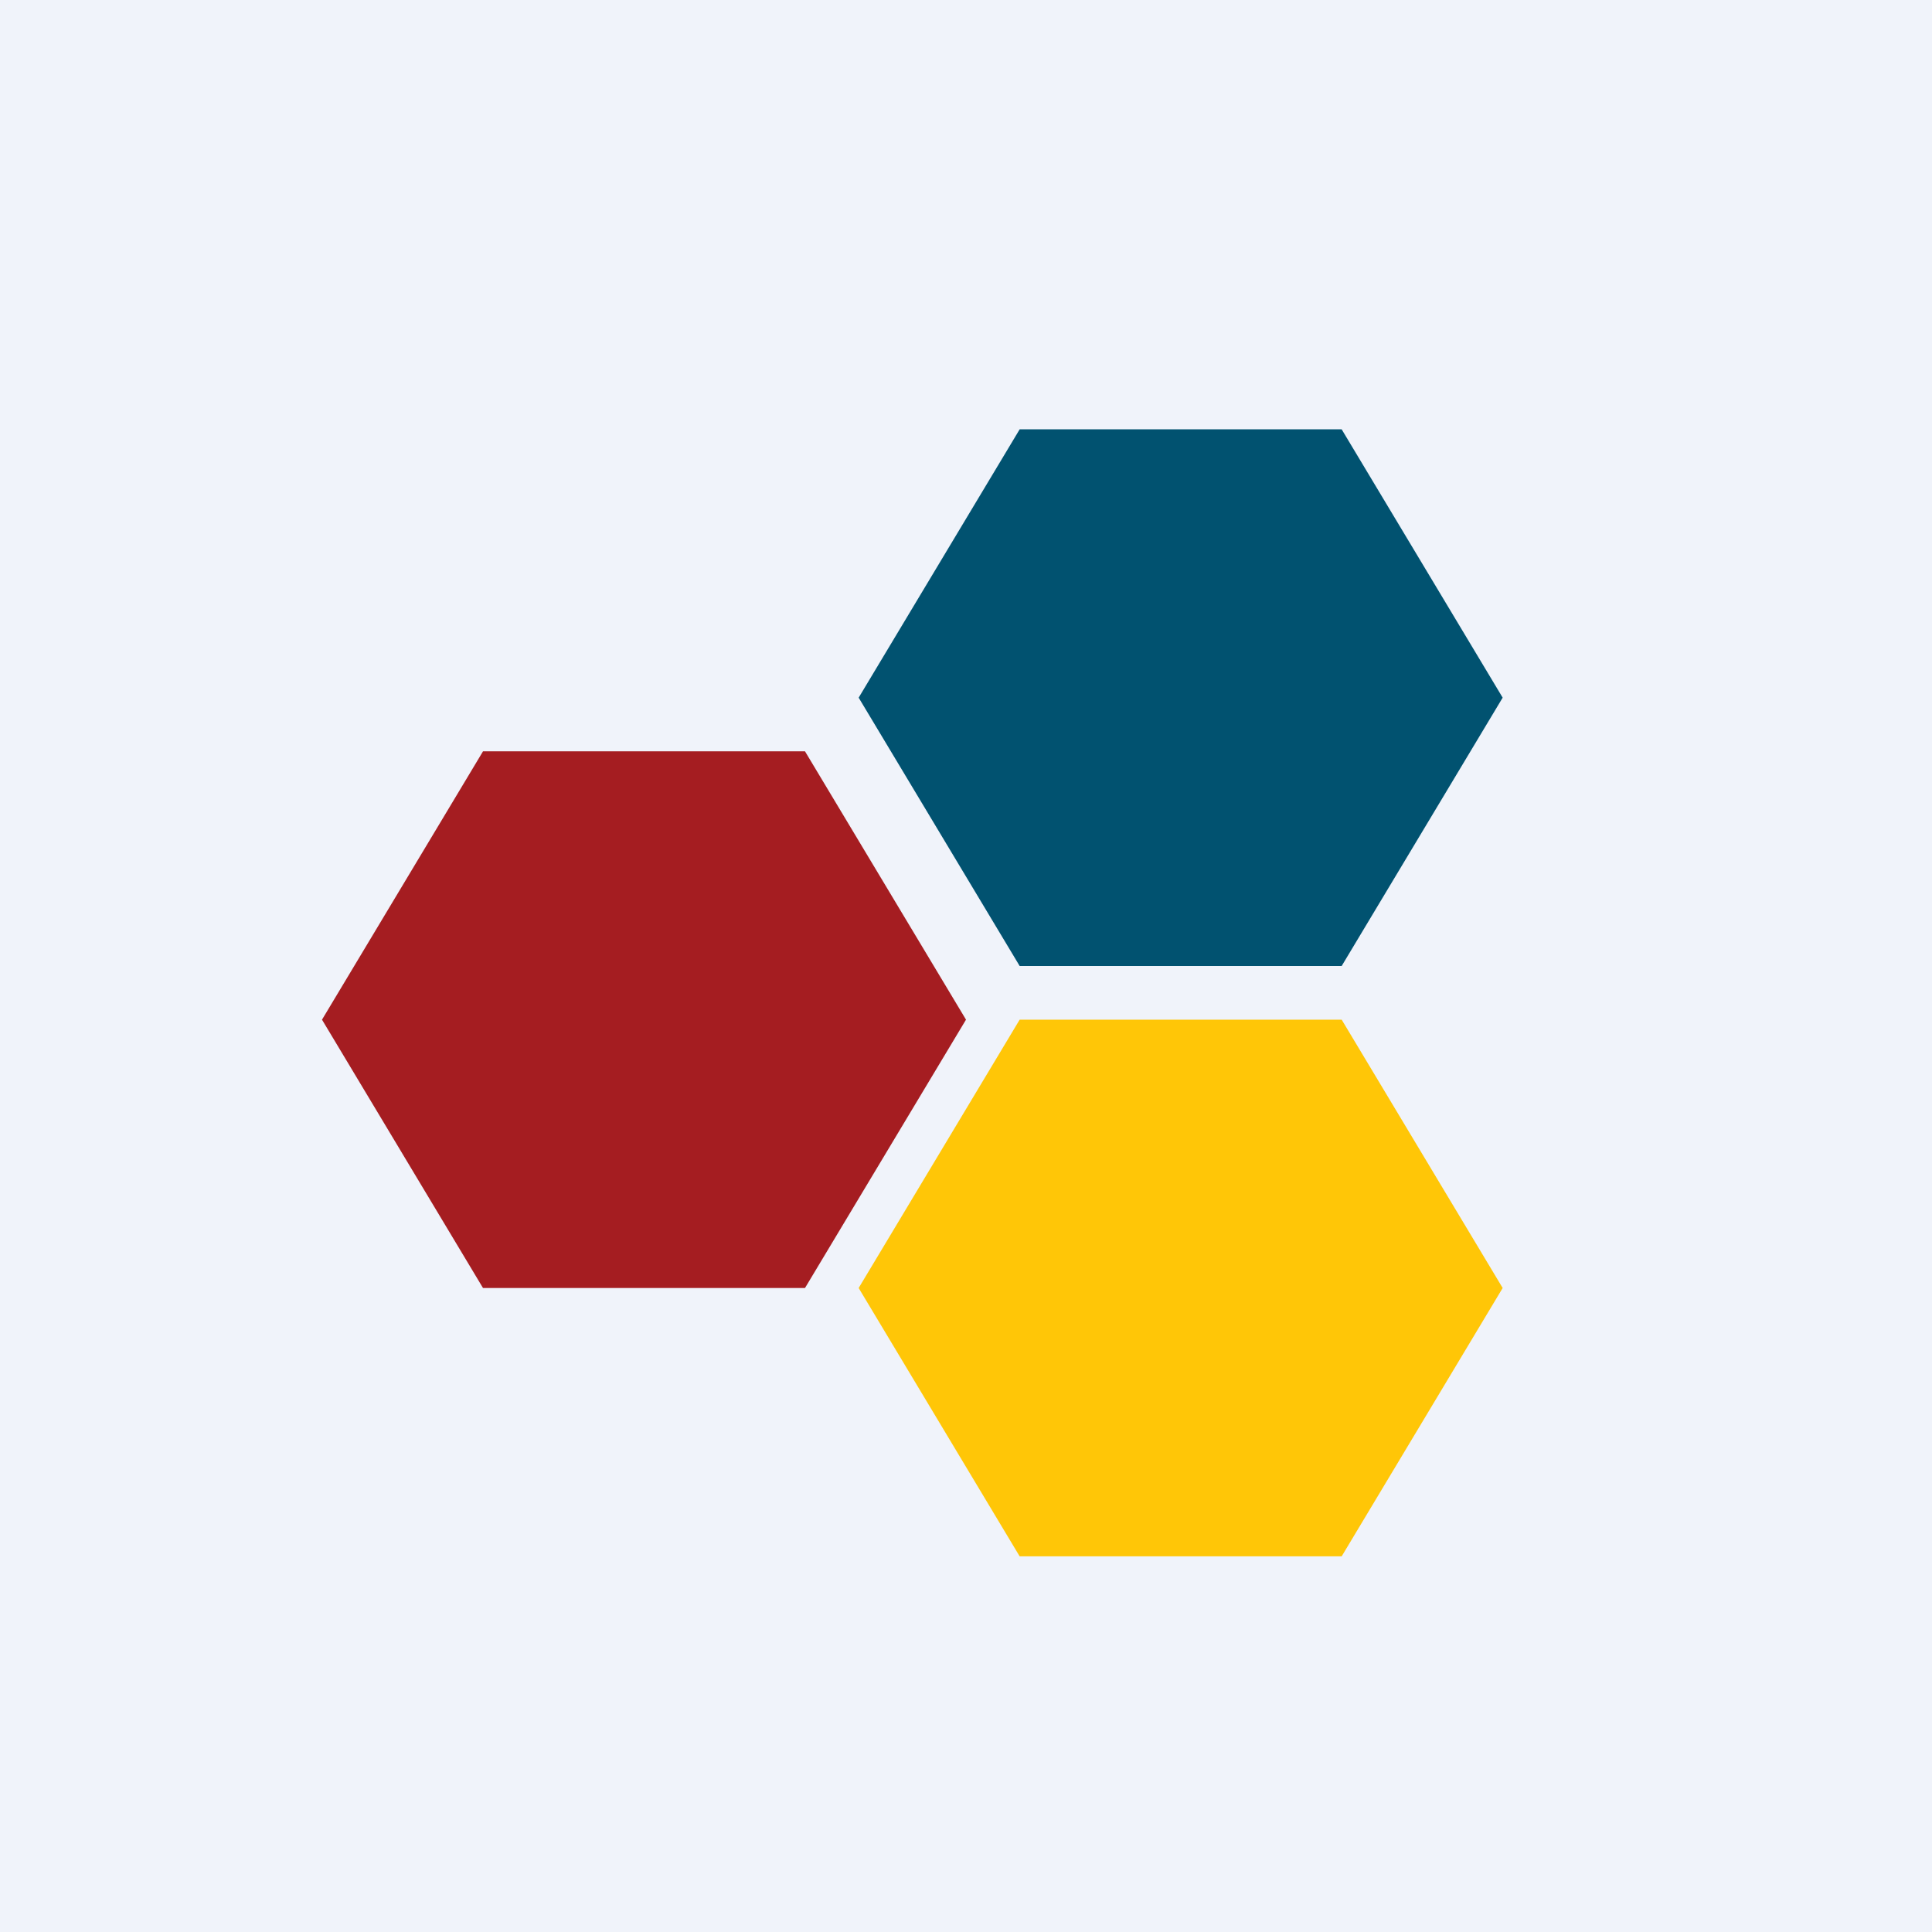 <!-- by TradingView --><svg width="18" height="18" viewBox="0 0 18 18" xmlns="http://www.w3.org/2000/svg"><path fill="#F0F3FA" d="M0 0h18v18H0z"/><path d="M12.5 4h-3L8 6.5 9.5 9h3L14 6.5 12.5 4Z" fill="#015270"/><path d="M12.5 9.5h-3L8 12l1.5 2.5h3L14 12l-1.5-2.5Z" fill="#FFC607"/><path d="M7.5 7h-3L3 9.5 4.5 12h3L9 9.5 7.5 7Z" fill="#A51D21"/></svg>